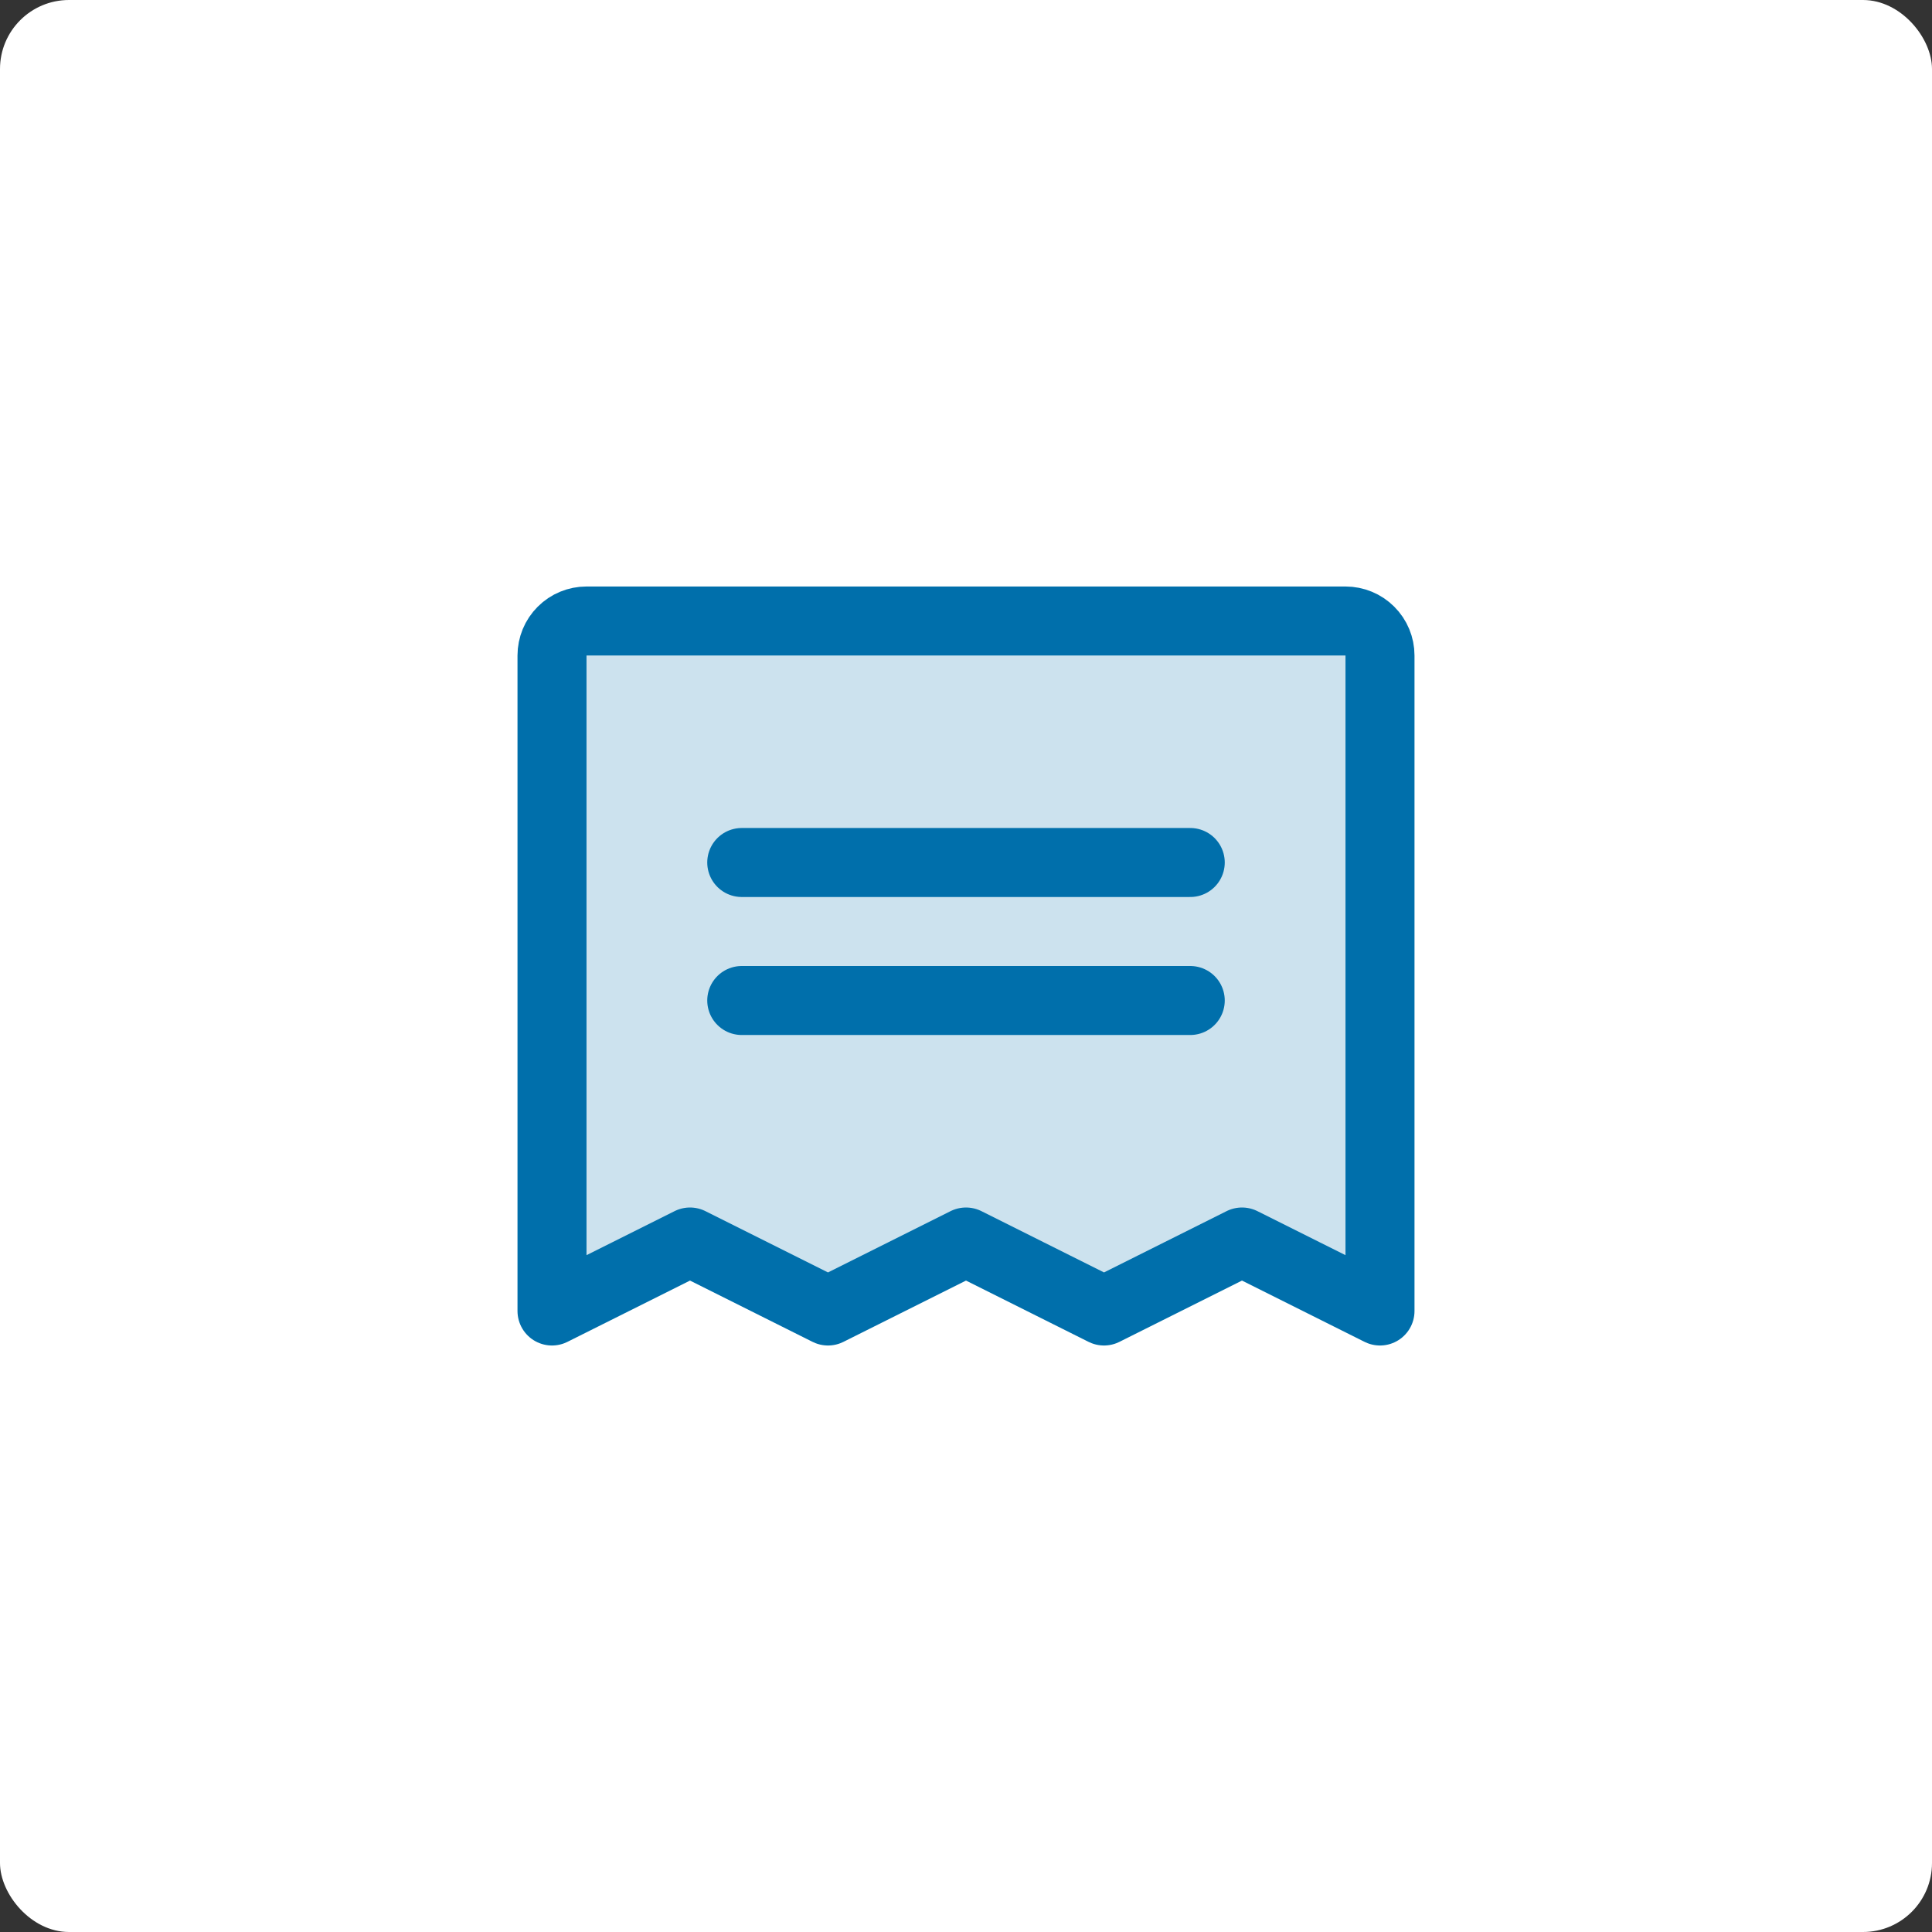 <svg width="56" height="56" viewBox="0 0 56 56" fill="none" xmlns="http://www.w3.org/2000/svg">
<rect x="0" y="0" width="56" height="56" fill="#333333" stroke="none"/>
<rect width="56" height="56" rx="2" fill="white"/>
<path opacity="0.2" d="M16 38V19C16 18.735 16.105 18.48 16.293 18.293C16.48 18.105 16.735 18 17 18H39C39.265 18 39.52 18.105 39.707 18.293C39.895 18.48 40 18.735 40 19V38L36 36L32 38L28 36L24 38L20 36L16 38Z" fill="#006FAB"/>
<path d="M21.5 25H34.5" stroke="#006FAB" stroke-width="2" stroke-linecap="round" stroke-linejoin="round"/>
<path d="M21.5 29H34.5" stroke="#006FAB" stroke-width="2" stroke-linecap="round" stroke-linejoin="round"/>
<path d="M16 38V19C16 18.735 16.105 18.48 16.293 18.293C16.48 18.105 16.735 18 17 18H39C39.265 18 39.52 18.105 39.707 18.293C39.895 18.48 40 18.735 40 19V38L36 36L32 38L28 36L24 38L20 36L16 38Z" stroke="#006FAB" stroke-width="2" stroke-linecap="round" stroke-linejoin="round"/>
</svg>
